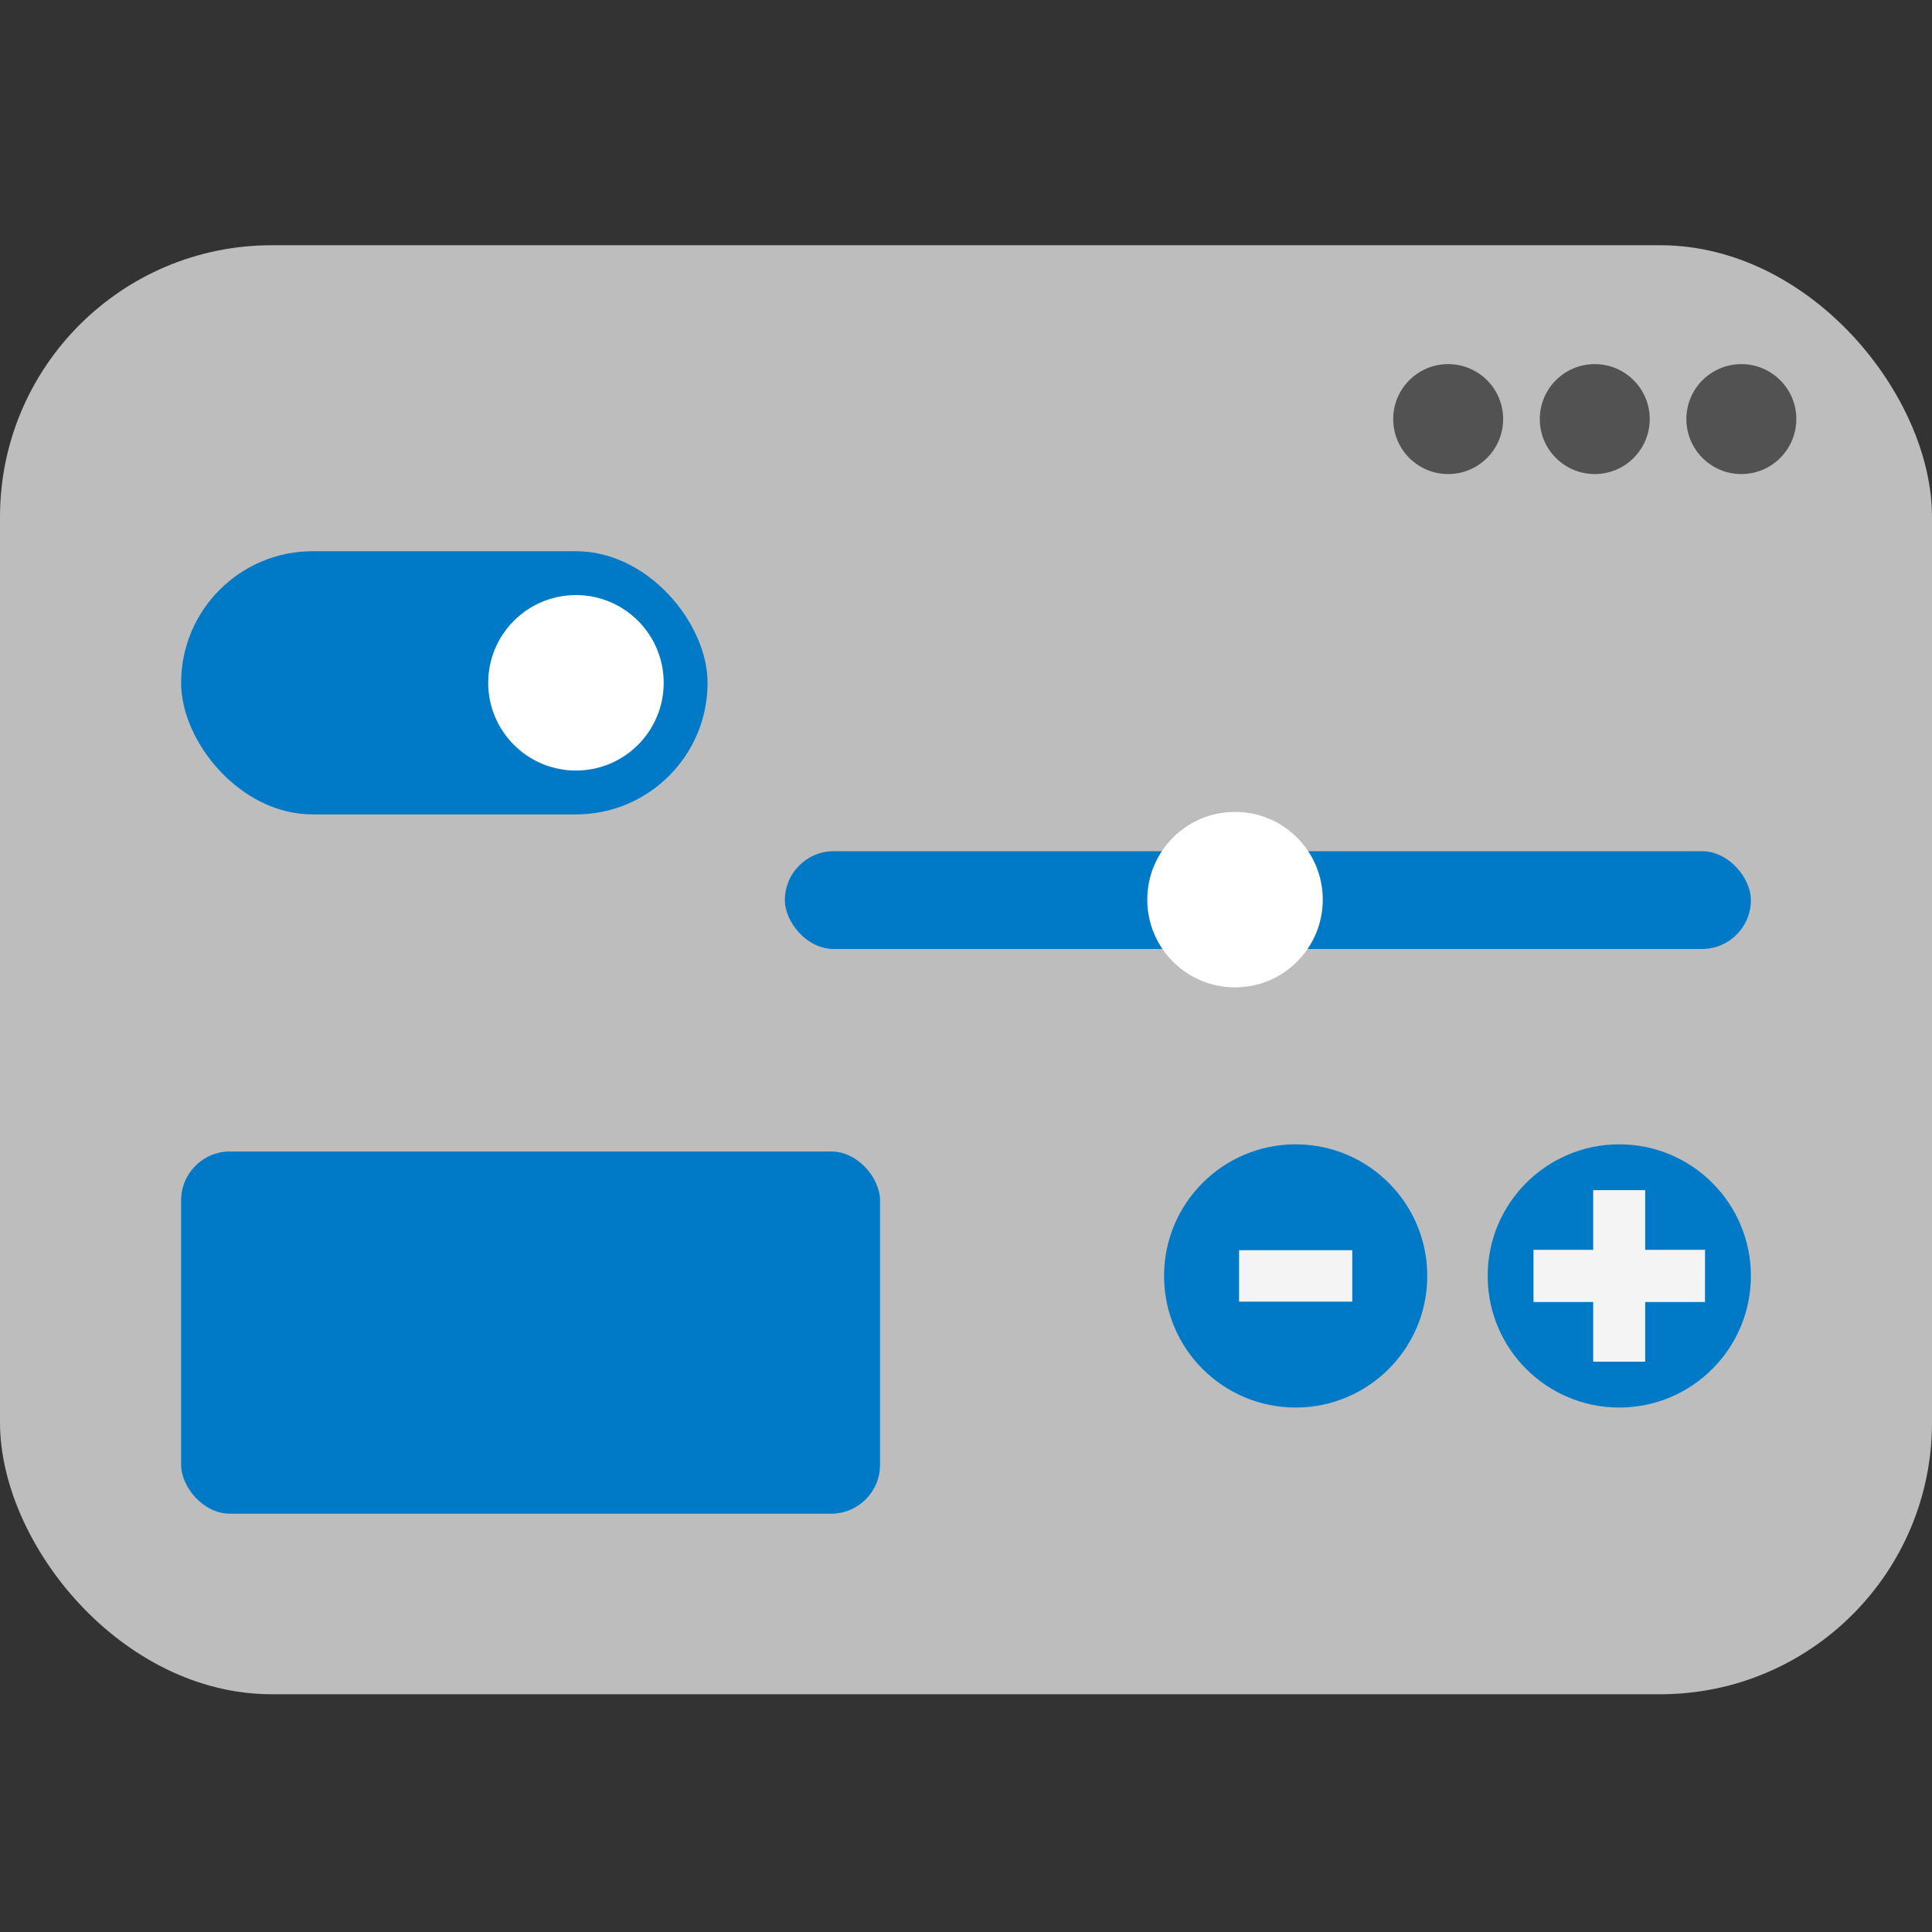 <svg xmlns="http://www.w3.org/2000/svg" xml:space="preserve" width="128" height="128"><rect width="100%" height="100%" fill="#333333" stroke="none"/><rect width="128" height="96" y="16.248" rx="18" ry="18" style="fill:#bdbdbd;fill-opacity:1;stroke-width:1.14"/><rect width="34.878" height="17.439" x="12" y="36.519" rx="8.719" ry="8.719" style="fill:#007ac7;stroke-width:.552"/><circle cx="38.158" cy="45.238" r="5.813" style="fill:#fff;fill-opacity:1;stroke-width:1.163"/><rect width="64" height="6.48" x="52" y="56.394" rx="3.24" ry="3.24" style="fill:#007ac7;fill-opacity:1;stroke-width:1.71"/><circle cx="81.823" cy="59.603" r="5.813" style="fill:#fff;fill-opacity:1;stroke-width:1.163"/><circle cx="85.841" cy="84.534" r="8.719" style="fill:#007ac7;fill-opacity:1;stroke-width:2.18"/><path d="M88.52 85.167h-5.357V83.9h5.357z" aria-label="-" style="font-size:20.091px;font-family:&quot;Segoe UI Symbol&quot;;-inkscape-font-specification:&quot;Segoe UI Symbol&quot;;fill:none;stroke:#f4f4f4;stroke-width:2.141"/><circle cx="107.281" cy="84.534" r="8.719" style="fill:#007ac7;fill-opacity:1;stroke-width:2.18"/><path d="M111.89 85.191h-3.962v3.954h-1.305V85.19h-3.954v-1.314h3.954v-3.954h1.305v3.954h3.963z" aria-label="+" style="font-size:20.091px;font-family:&quot;Segoe UI Symbol&quot;;-inkscape-font-specification:&quot;Segoe UI Symbol&quot;;fill:none;stroke:#f4f4f4;stroke-width:2.141"/><g style="fill:#525252;fill-opacity:1" transform="matrix(1.214 0 0 1.214 -22.187 -1.856)"><circle cx="113.308" cy="24.4" r="3" style="fill:#525252;fill-opacity:1;stroke-width:.6"/><circle cx="105.308" cy="24.4" r="3" style="fill:#525252;fill-opacity:1;stroke-width:.6"/><circle cx="97.308" cy="24.4" r="3" style="fill:#525252;fill-opacity:1;stroke-width:.6"/></g><rect width="46.304" height="24" x="12" y="76.287" rx="3.24" ry="3.24" style="fill:#007ac7;fill-opacity:1;stroke:none;stroke-width:3;stroke-dasharray:none;stroke-opacity:1"/></svg>